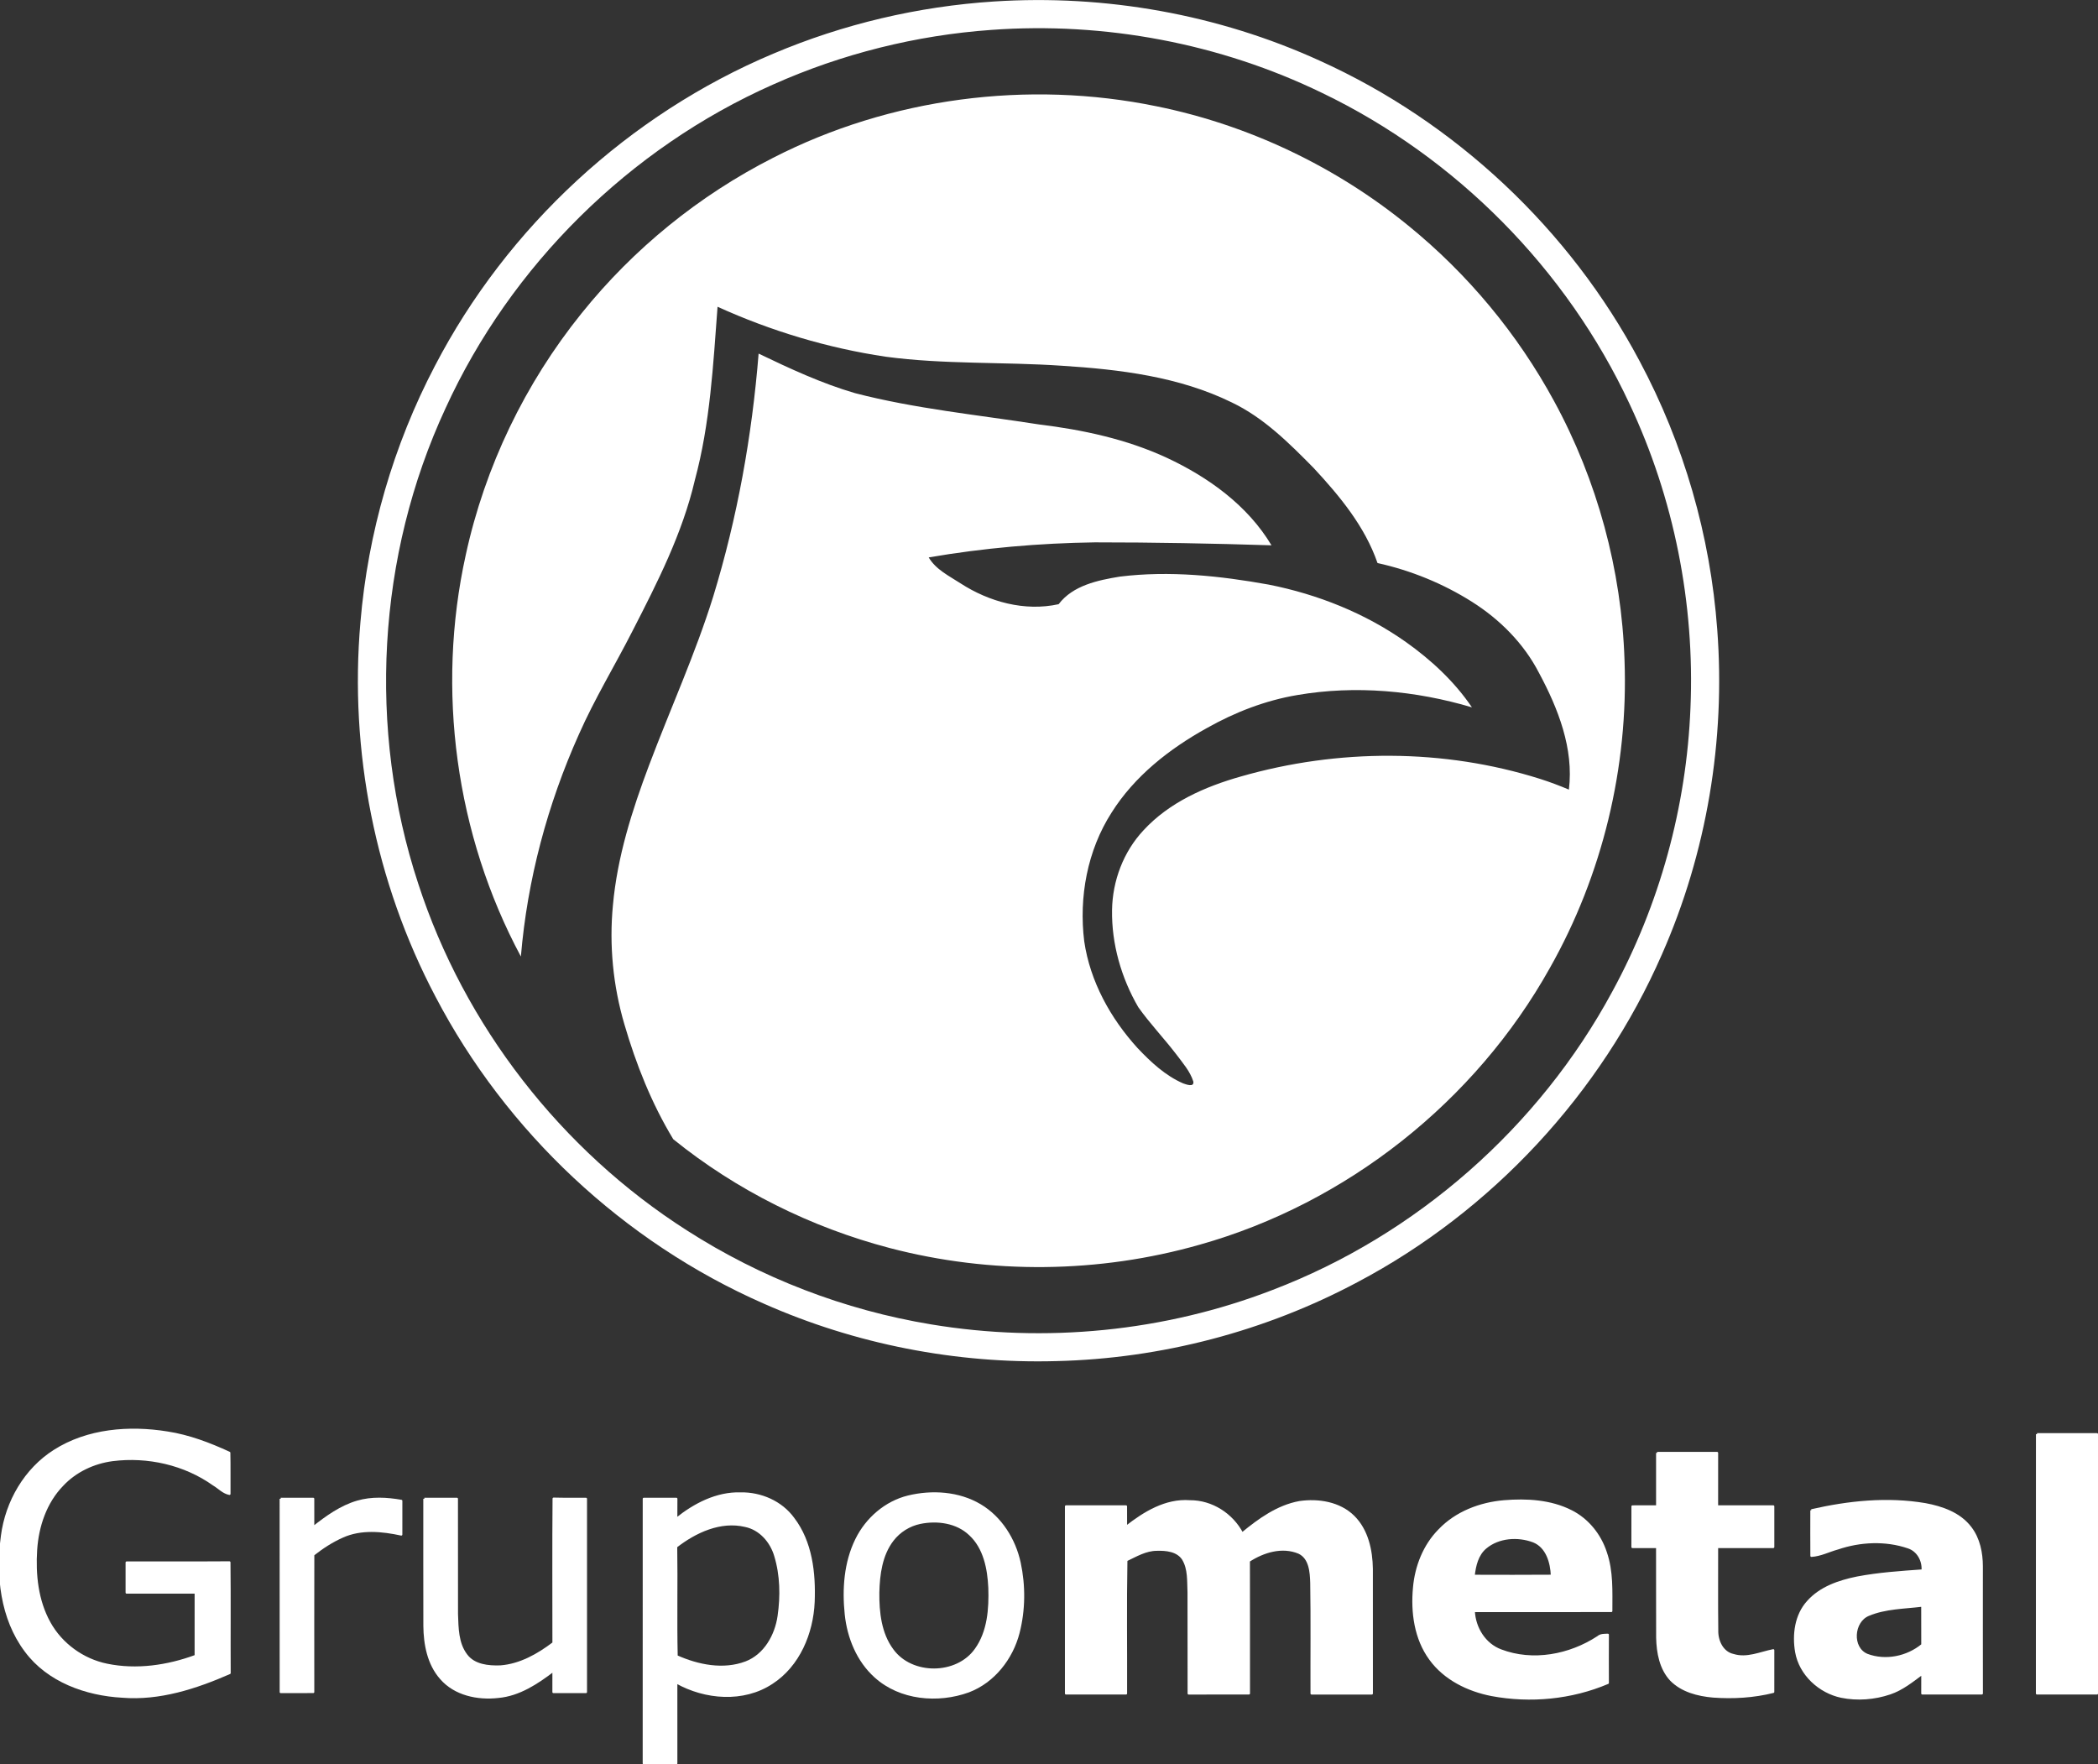 <?xml version="1.0" encoding="UTF-8" standalone="no"?>
<!DOCTYPE svg PUBLIC "-//W3C//DTD SVG 1.1//EN" "http://www.w3.org/Graphics/SVG/1.1/DTD/svg11.dtd">
<svg width="100%" height="100%" viewBox="0 0 993 835" version="1.1" xmlns="http://www.w3.org/2000/svg" xmlns:xlink="http://www.w3.org/1999/xlink" xml:space="preserve" xmlns:serif="http://www.serif.com/" style="fill-rule:evenodd;clip-rule:evenodd;stroke-linejoin:round;stroke-miterlimit:2;">
    <rect x="0" y="0" width="993" height="835" fill="#333333" stroke="none"/>
    <g transform="matrix(8.333,0,0,8.333,469.267,628.676)">
        <path d="M0,-73.746C-4.273,-73.444 -8.493,-72.39 -12.405,-70.643C-20.558,-67.03 -27.301,-60.367 -31.008,-52.256C-34.898,-43.878 -35.445,-34.028 -32.56,-25.256C-29.944,-17.191 -24.443,-10.116 -17.299,-5.558C-13.102,-2.863 -8.351,-1.032 -3.427,-0.22C3.055,0.858 9.825,0.194 15.958,-2.173C24.131,-5.288 31.1,-11.417 35.255,-19.11C37.952,-24.052 39.479,-29.62 39.703,-35.243C39.954,-41.162 38.768,-47.138 36.244,-52.499C32.672,-60.158 26.392,-66.508 18.774,-70.169C12.974,-72.983 6.428,-74.213 0,-73.746M0.149,-75.36C6.459,-75.769 12.872,-74.629 18.63,-72.004C26.346,-68.521 32.843,-62.421 36.81,-54.942C39.322,-50.241 40.834,-45.011 41.223,-39.694C41.701,-33.409 40.627,-27.007 38.082,-21.237C34.625,-13.327 28.426,-6.655 20.793,-2.62C15.545,0.177 9.638,1.725 3.692,1.865C-2.009,2.023 -7.744,0.906 -12.958,-1.41C-20.892,-4.899 -27.565,-11.151 -31.578,-18.833C-35.001,-25.32 -36.48,-32.8 -35.842,-40.105C-35.417,-45.174 -33.971,-50.158 -31.61,-54.665C-27.507,-62.558 -20.594,-68.942 -12.396,-72.394C-8.421,-74.079 -4.159,-75.082 0.149,-75.36" style="fill:white;fill-rule:nonzero;"/>
    </g>
    <g transform="matrix(8.333,0,0,8.333,365.89,566.315)">
        <path d="M0,-58.996C6.652,-62.407 14.472,-63.427 21.789,-61.922C27.011,-60.862 31.96,-58.508 36.087,-55.141C39.46,-52.4 42.291,-48.993 44.364,-45.174C46.816,-40.67 48.197,-35.59 48.363,-30.463C48.587,-24.39 47.111,-18.261 44.116,-12.969C39.885,-5.397 32.583,0.389 24.229,2.738C18.519,4.366 12.375,4.431 6.631,2.928C2.162,1.756 -2.073,-0.348 -5.668,-3.254C-6.896,-5.28 -7.78,-7.507 -8.443,-9.778C-9.087,-11.966 -9.313,-14.274 -9.095,-16.544C-8.85,-19.283 -8.011,-21.923 -7.047,-24.483C-5.843,-27.684 -4.417,-30.804 -3.4,-34.073C-2.027,-38.558 -1.194,-43.204 -0.82,-47.876C0.959,-47.023 2.758,-46.184 4.656,-45.63C8.081,-44.743 11.614,-44.399 15.104,-43.853C17.593,-43.549 20.08,-43.018 22.366,-41.958C24.723,-40.858 26.959,-39.253 28.311,-36.987C24.969,-37.093 21.625,-37.156 18.281,-37.155C15.12,-37.11 11.958,-36.835 8.841,-36.3C9.245,-35.611 9.999,-35.249 10.645,-34.829C12.273,-33.775 14.296,-33.218 16.221,-33.643C17.034,-34.712 18.45,-35.005 19.702,-35.21C22.521,-35.557 25.381,-35.256 28.161,-34.754C30.939,-34.202 33.631,-33.132 35.949,-31.492C37.385,-30.472 38.704,-29.249 39.696,-27.784C36.498,-28.735 33.078,-29.048 29.78,-28.483C27.961,-28.177 26.222,-27.502 24.62,-26.596C22.505,-25.423 20.531,-23.874 19.229,-21.807C17.852,-19.66 17.363,-17.009 17.675,-14.493C18.007,-12.216 19.167,-10.12 20.704,-8.432C21.455,-7.638 22.281,-6.864 23.295,-6.424C23.461,-6.37 23.925,-6.182 23.872,-6.529C23.687,-7.115 23.269,-7.584 22.908,-8.069C22.21,-8.981 21.41,-9.816 20.745,-10.753C19.778,-12.418 19.225,-14.346 19.255,-16.275C19.281,-17.933 19.902,-19.582 21.039,-20.798C22.498,-22.385 24.538,-23.283 26.579,-23.859C32.097,-25.442 38.087,-25.452 43.571,-23.719C44.125,-23.543 44.668,-23.338 45.204,-23.111C45.489,-25.441 44.59,-27.723 43.506,-29.74C42.646,-31.41 41.281,-32.778 39.701,-33.777C38.059,-34.816 36.23,-35.56 34.334,-35.98C33.617,-38.059 32.183,-39.789 30.707,-41.378C29.313,-42.793 27.872,-44.235 26.057,-45.102C23.062,-46.57 19.687,-46.978 16.397,-47.187C13.068,-47.413 9.717,-47.255 6.404,-47.699C3.107,-48.189 -0.119,-49.159 -3.152,-50.537C-3.4,-47.24 -3.573,-43.903 -4.44,-40.696C-5.145,-37.669 -6.568,-34.879 -7.979,-32.13C-8.978,-30.166 -10.13,-28.28 -11.022,-26.262C-12.811,-22.274 -13.958,-17.989 -14.323,-13.631C-18.031,-20.545 -19.146,-28.788 -17.453,-36.444C-16.366,-41.447 -14.088,-46.18 -10.876,-50.164C-7.93,-53.832 -4.196,-56.865 0,-58.996" style="fill:white;fill-rule:nonzero;"/>
    </g>
    <g transform="matrix(8.333,0,0,8.333,25.753,792.953)">
        <path d="M0,-12.757C1.887,-13.96 4.253,-14.141 6.415,-13.793C7.643,-13.604 8.811,-13.159 9.934,-12.641C9.952,-11.863 9.937,-11.085 9.943,-10.306C9.591,-10.371 9.343,-10.658 9.044,-10.834C7.398,-12.006 5.301,-12.476 3.305,-12.226C2.234,-12.085 1.198,-11.601 0.457,-10.808C-0.494,-9.833 -0.951,-8.473 -1.039,-7.133C-1.13,-5.725 -0.978,-4.245 -0.282,-2.992C0.392,-1.768 1.619,-0.883 2.984,-0.603C4.665,-0.256 6.427,-0.514 8.023,-1.104C8.027,-2.303 8.024,-3.502 8.024,-4.701C6.717,-4.699 5.409,-4.701 4.102,-4.7C4.104,-5.27 4.104,-5.84 4.102,-6.41C6.049,-6.418 7.995,-6.403 9.941,-6.418C9.965,-4.322 9.942,-2.226 9.953,-0.13C8.038,0.708 5.969,1.384 3.852,1.211C1.791,1.099 -0.369,0.326 -1.633,-1.383C-3.025,-3.234 -3.277,-5.691 -2.979,-7.925C-2.727,-9.86 -1.662,-11.705 0,-12.757" style="fill:white;fill-rule:nonzero;stroke:white;stroke-width:0.12px;"/>
    </g>
    <g transform="matrix(8.333,0,0,8.333,320.04,809.105)">
        <path d="M0,-9.249C0.034,-7.174 -0.02,-5.099 0.027,-3.024C1.243,-2.48 2.677,-2.191 3.958,-2.673C5.038,-3.088 5.66,-4.204 5.819,-5.301C5.983,-6.438 5.964,-7.625 5.627,-8.73C5.391,-9.532 4.768,-10.253 3.923,-10.426C2.514,-10.759 1.094,-10.097 0,-9.249M0.006,-10.823C1.039,-11.654 2.299,-12.311 3.657,-12.272C4.807,-12.293 5.969,-11.791 6.654,-10.851C7.679,-9.511 7.872,-7.74 7.807,-6.105C7.73,-4.336 6.967,-2.494 5.438,-1.505C3.823,-0.436 1.646,-0.615 0.007,-1.538C0.011,-0.005 0.01,1.528 0.008,3.061C-0.609,3.062 -1.225,3.062 -1.842,3.059C-1.838,-1.948 -1.84,-6.957 -1.84,-11.966C-1.223,-11.967 -0.607,-11.966 0.01,-11.966C0.01,-11.586 0.008,-11.206 0.006,-10.823" style="fill:white;fill-rule:nonzero;stroke:white;stroke-width:0.12px;"/>
    </g>
    <g transform="matrix(8.333,0,0,8.333,435.551,790.613)">
        <path d="M0,-8.38C-0.619,-8.253 -1.183,-7.9 -1.566,-7.401C-2.215,-6.557 -2.358,-5.451 -2.382,-4.418C-2.392,-3.3 -2.266,-2.095 -1.579,-1.168C-0.494,0.337 2.088,0.321 3.156,-1.196C3.875,-2.199 3.966,-3.496 3.927,-4.69C3.877,-5.768 3.653,-6.957 2.823,-7.722C2.083,-8.429 0.97,-8.577 0,-8.38M-0.683,-9.875C0.674,-10.203 2.188,-10.108 3.406,-9.385C4.582,-8.684 5.359,-7.438 5.647,-6.115C5.926,-4.807 5.917,-3.427 5.582,-2.129C5.206,-0.673 4.174,0.649 2.748,1.19C1.007,1.823 -1.143,1.634 -2.551,0.356C-3.556,-0.546 -4.092,-1.867 -4.229,-3.191C-4.378,-4.623 -4.273,-6.134 -3.626,-7.443C-3.046,-8.621 -1.966,-9.561 -0.683,-9.875" style="fill:white;fill-rule:nonzero;stroke:white;stroke-width:0.12px;"/>
    </g>
    <g transform="matrix(8.333,0,0,8.333,132.846,800.24)">
        <path d="M0,-10.902C0.616,-10.902 1.233,-10.903 1.849,-10.902C1.848,-10.363 1.849,-9.823 1.85,-9.283C2.61,-9.881 3.417,-10.465 4.356,-10.739C5.167,-10.978 6.028,-10.929 6.852,-10.786C6.851,-10.149 6.854,-9.51 6.851,-8.872C5.76,-9.108 4.563,-9.226 3.517,-8.755C2.916,-8.491 2.365,-8.13 1.852,-7.726C1.846,-5.126 1.848,-2.527 1.85,0.073C1.234,0.076 0.619,0.075 0.003,0.075C-0.001,-3.584 0.004,-7.244 0,-10.902" style="fill:white;fill-rule:nonzero;stroke:white;stroke-width:0.12px;"/>
    </g>
    <g transform="matrix(8.333,0,0,8.333,200.851,804.199)">
        <path d="M0,-11.377C0.616,-11.378 1.233,-11.376 1.849,-11.378C1.852,-9.199 1.848,-7.018 1.852,-4.838C1.88,-4.042 1.877,-3.161 2.388,-2.498C2.831,-1.908 3.637,-1.832 4.319,-1.856C5.44,-1.94 6.456,-2.517 7.333,-3.183C7.334,-5.917 7.318,-8.652 7.341,-11.387C7.953,-11.369 8.566,-11.381 9.179,-11.377L9.179,-0.399C8.563,-0.402 7.946,-0.4 7.331,-0.4C7.331,-0.806 7.331,-1.212 7.332,-1.616C6.41,-0.913 5.384,-0.231 4.197,-0.124C3.033,0.01 1.729,-0.259 0.936,-1.184C0.222,-1.993 0.012,-3.114 0.003,-4.162C-0.004,-6.567 0.001,-8.972 0,-11.377" style="fill:white;fill-rule:nonzero;stroke:white;stroke-width:0.12px;"/>
    </g>
    <g transform="matrix(-8.119,1.878,1.878,8.119,1005.96,796.753)">
        <path d="M1.701,-14.92C0.595,-14.661 -0.512,-14.409 -1.618,-14.151C-0.509,-9.369 0.597,-4.588 1.701,0.196C2.808,-0.06 3.915,-0.317 5.023,-0.574C3.912,-5.357 2.81,-10.138 1.701,-14.92" style="fill:white;fill-rule:nonzero;stroke:white;stroke-width:0.12px;"/>
    </g>
    <g transform="matrix(8.333,0,0,8.333,784.331,803.665)">
        <path d="M0,-13.918C1.136,-13.919 2.27,-13.919 3.406,-13.918C3.405,-12.907 3.406,-11.895 3.405,-10.884C4.469,-10.882 5.533,-10.884 6.597,-10.884C6.599,-10.114 6.597,-9.344 6.597,-8.574C5.533,-8.572 4.469,-8.572 3.406,-8.574C3.41,-6.997 3.394,-5.42 3.414,-3.842C3.396,-3.248 3.702,-2.573 4.333,-2.44C5.105,-2.203 5.853,-2.565 6.597,-2.712C6.597,-1.923 6.599,-1.135 6.596,-0.345C5.481,-0.066 4.322,0.001 3.179,-0.082C2.317,-0.157 1.406,-0.389 0.783,-1.027C0.188,-1.666 0.024,-2.574 0.004,-3.417C-0.005,-5.136 0.005,-6.854 -0.001,-8.573L-1.402,-8.573C-1.402,-9.344 -1.402,-10.114 -1.4,-10.882C-0.935,-10.884 -0.467,-10.884 0,-10.884C0.001,-11.895 0.001,-12.907 0,-13.918" style="fill:white;fill-rule:nonzero;stroke:white;stroke-width:0.12px;"/>
    </g>
    <g transform="matrix(8.333,0,0,8.333,532.963,788.479)">
        <path d="M0,-7.892C1.035,-8.702 2.254,-9.454 3.626,-9.351C4.87,-9.358 6.021,-8.613 6.597,-7.524C7.551,-8.31 8.608,-9.076 9.848,-9.302C10.92,-9.46 12.135,-9.267 12.93,-8.474C13.702,-7.704 13.945,-6.57 13.96,-5.515C13.965,-3.154 13.961,-0.794 13.962,1.568C12.82,1.566 11.679,1.566 10.537,1.568C10.528,-0.526 10.556,-2.62 10.521,-4.713C10.503,-5.326 10.454,-6.128 9.818,-6.429C8.865,-6.826 7.803,-6.499 6.977,-5.963C6.985,-3.453 6.977,-0.944 6.981,1.566C5.84,1.568 4.697,1.564 3.556,1.568C3.548,-0.347 3.56,-2.263 3.551,-4.178C3.522,-4.813 3.579,-5.507 3.234,-6.071C2.912,-6.555 2.271,-6.613 1.741,-6.596C1.116,-6.593 0.566,-6.261 0.019,-6.001C-0.028,-3.48 0.01,-0.956 0,1.567L-3.411,1.567C-3.411,-1.975 -3.413,-5.517 -3.411,-9.06C-2.275,-9.061 -1.138,-9.061 -0.002,-9.06C-0.002,-8.671 -0.001,-8.282 0,-7.892" style="fill:white;fill-rule:nonzero;stroke:white;stroke-width:0.12px;"/>
    </g>
    <g transform="matrix(8.333,0,0,8.333,703.113,782.796)">
        <path d="M0,-6.027C-0.465,-5.635 -0.609,-5.013 -0.673,-4.435C0.808,-4.431 2.288,-4.426 3.769,-4.438C3.739,-5.193 3.491,-6.08 2.723,-6.39C1.84,-6.721 0.739,-6.651 0,-6.027M-2.629,-7.03C-1.675,-8.034 -0.31,-8.554 1.052,-8.669C2.339,-8.775 3.696,-8.701 4.867,-8.107C5.807,-7.635 6.509,-6.759 6.831,-5.764C7.203,-4.695 7.144,-3.549 7.145,-2.435C4.543,-2.433 1.939,-2.436 -0.665,-2.433C-0.621,-1.477 -0.053,-0.546 0.864,-0.202C2.682,0.494 4.785,0.094 6.386,-0.957C6.544,-1.096 6.752,-1.08 6.948,-1.087C6.942,-0.174 6.945,0.738 6.947,1.65C4.879,2.527 2.555,2.748 0.353,2.338C-0.994,2.077 -2.324,1.429 -3.143,0.296C-3.992,-0.861 -4.193,-2.366 -4.061,-3.762C-3.956,-4.968 -3.487,-6.163 -2.629,-7.03" style="fill:white;fill-rule:nonzero;stroke:white;stroke-width:0.12px;"/>
    </g>
    <g transform="matrix(8.333,0,0,8.333,884.411,749.197)">
        <path d="M0,1.816C-0.898,2.174 -1.012,3.7 -0.084,4.086C0.963,4.481 2.194,4.228 3.052,3.52C3.049,2.777 3.052,2.035 3.049,1.292C2.03,1.419 0.96,1.412 0,1.816M-3.249,-4.124C-1.137,-4.608 1.068,-4.836 3.217,-4.472C4.177,-4.296 5.187,-3.942 5.795,-3.133C6.271,-2.511 6.431,-1.709 6.432,-0.939C6.434,1.466 6.427,3.873 6.434,6.279C5.306,6.282 4.178,6.281 3.051,6.281C3.051,5.904 3.049,5.528 3.052,5.156C2.477,5.581 1.907,6.045 1.219,6.276C0.335,6.575 -0.633,6.652 -1.549,6.466C-2.79,6.204 -3.887,5.2 -4.112,3.929C-4.282,2.946 -4.143,1.831 -3.449,1.069C-2.737,0.263 -1.673,-0.095 -0.649,-0.303C0.577,-0.537 1.824,-0.618 3.068,-0.708C3.109,-1.271 2.798,-1.842 2.246,-2.02C0.959,-2.458 -0.476,-2.388 -1.754,-1.955C-2.254,-1.819 -2.724,-1.568 -3.247,-1.536C-3.254,-2.399 -3.25,-3.262 -3.249,-4.124" style="fill:white;fill-rule:nonzero;stroke:white;stroke-width:0.12px;"/>
    </g>
</svg>
